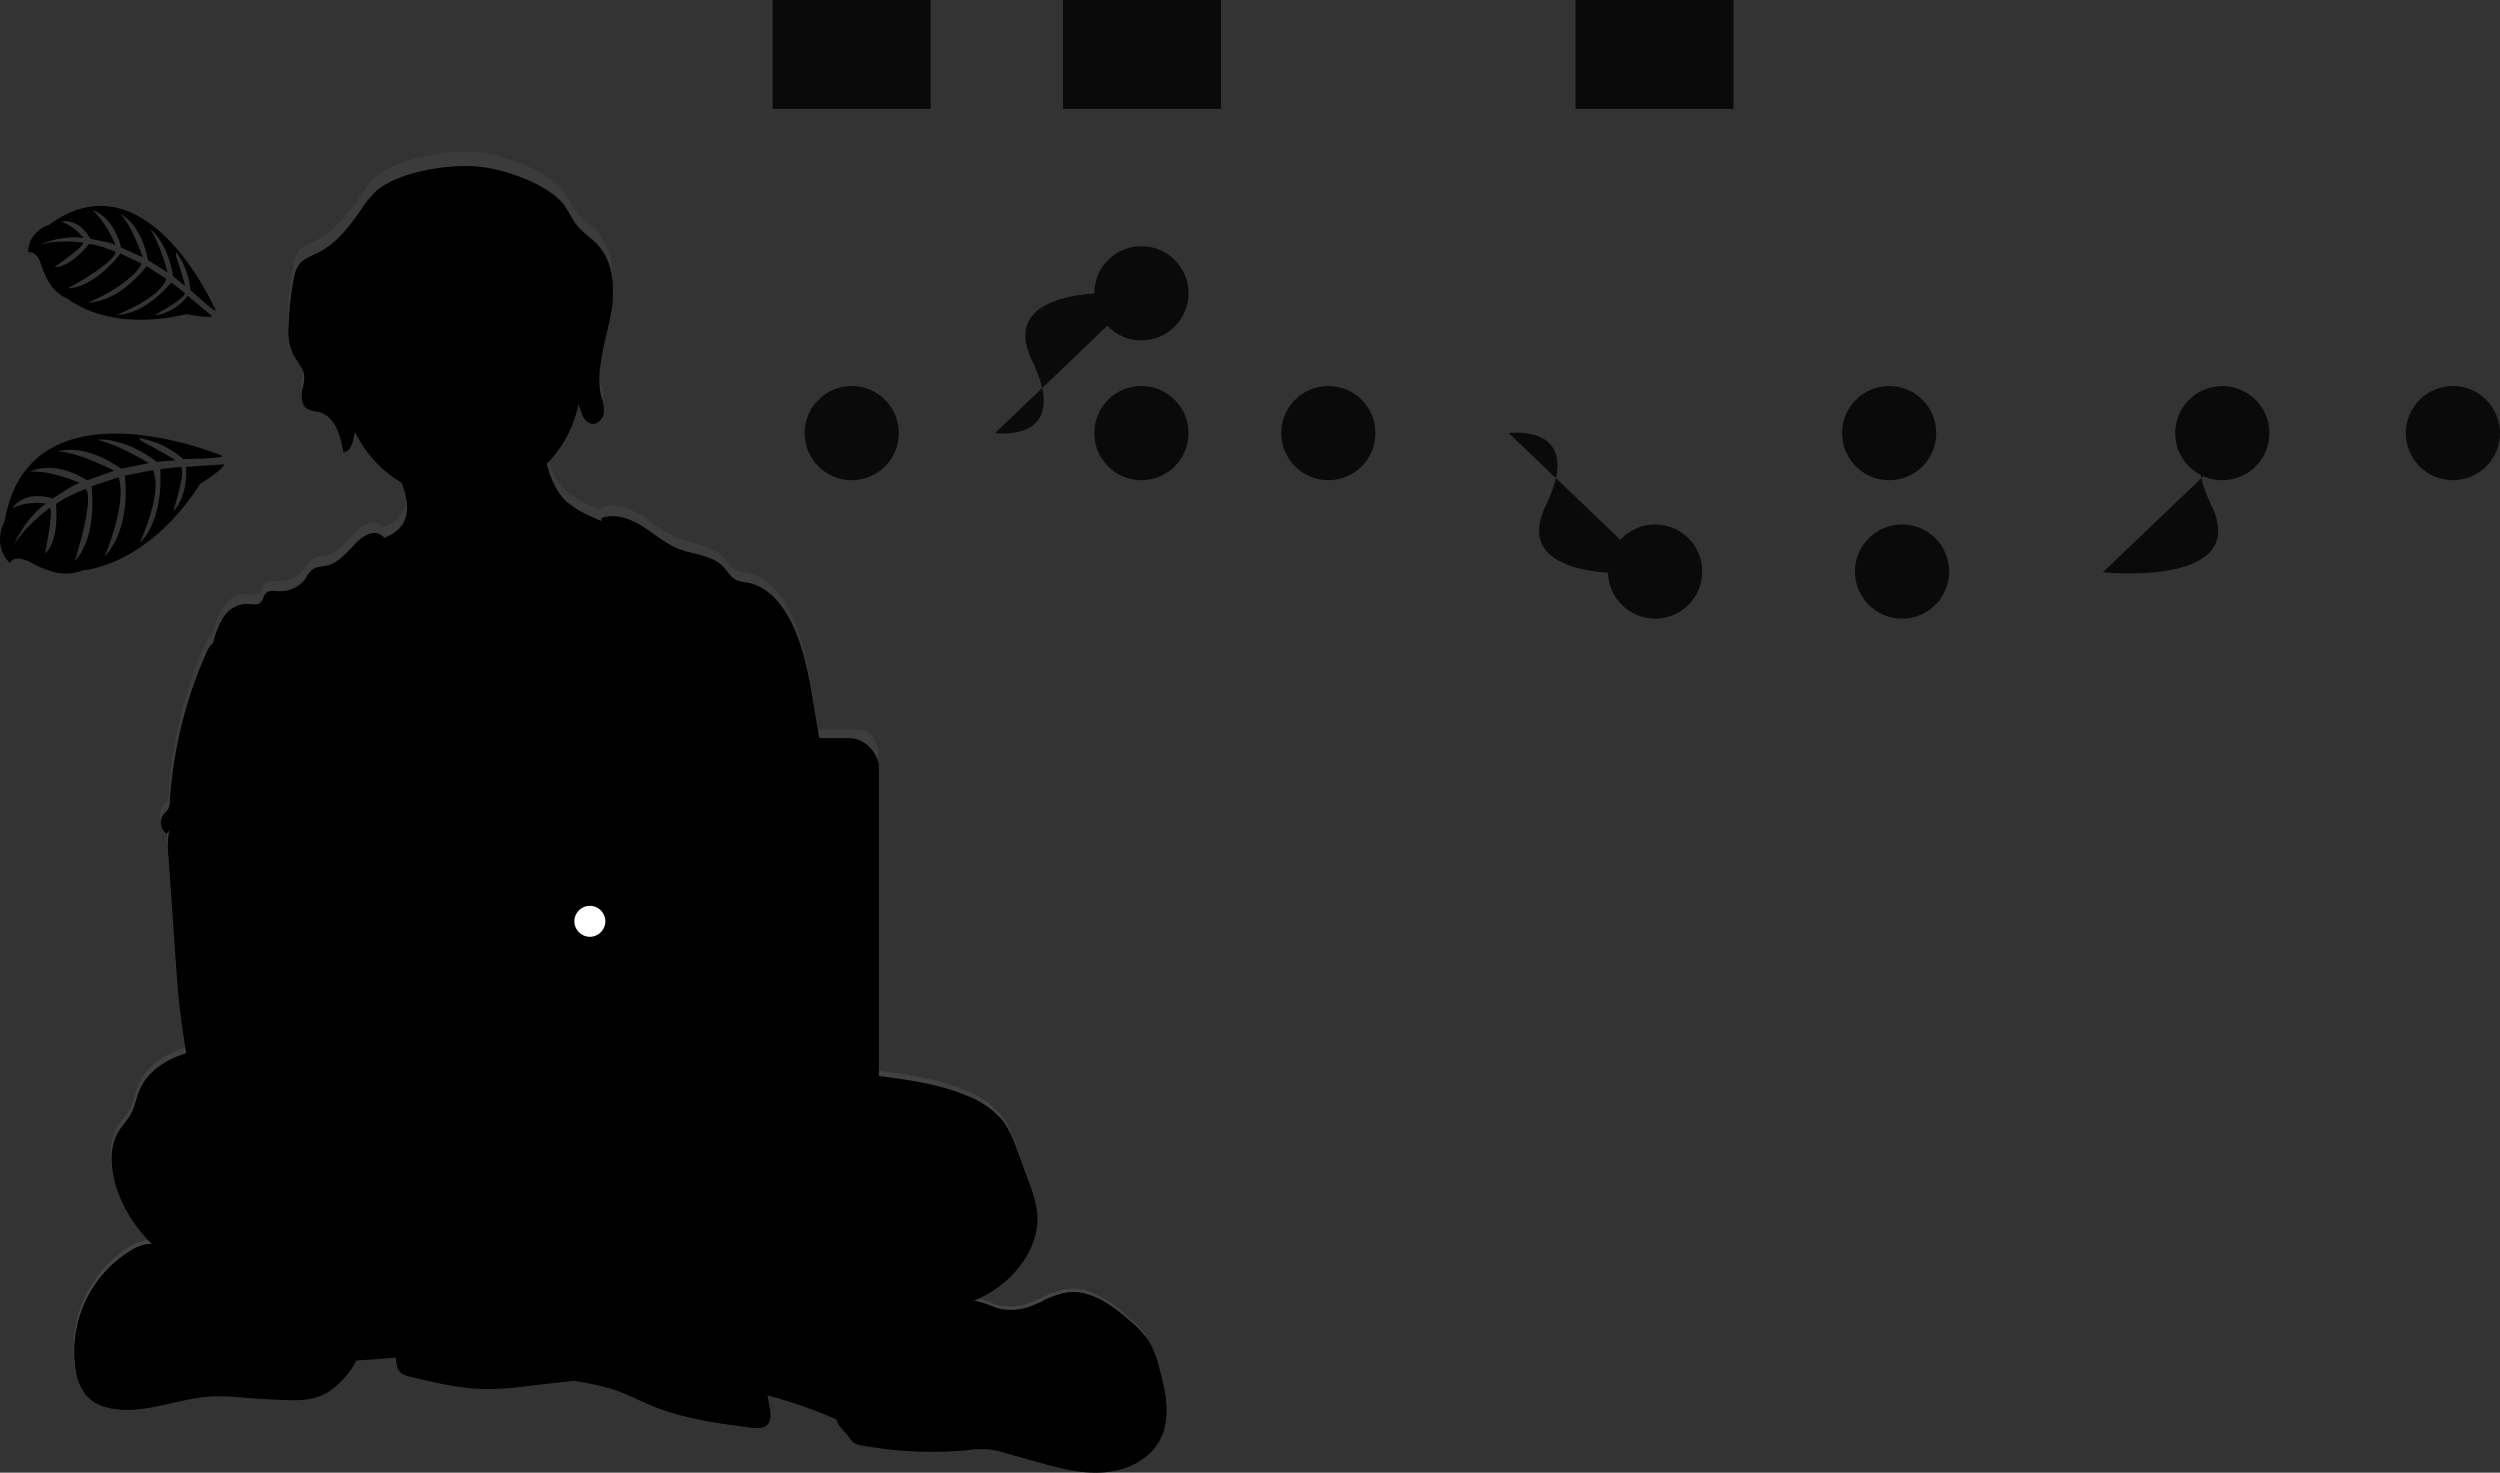 <svg viewBox="0 0 674.38 397.257"><rect x="0" y="0" width="674.38" height="397.257" fill="#333333" stroke="none"/><defs><style>.prefix__b{fill:#fbbebe}.prefix__c{fill:#464353}.prefix__d,.prefix__i{opacity:.1}.prefix__e{fill:#009688}.prefix__g{fill:#3f3d56}.prefix__k{fill:none;stroke:#3f3d56;stroke-miterlimit:10;stroke-width:3px}.prefix__l{fill:#3acc6c}.prefix__m{fill:#ff6584}</style><linearGradient id="prefix__a" x1="0.5" y1="1" x2="0.5" gradientUnits="objectBoundingBox"><stop offset="0" stop-color="gray" stop-opacity="0.251"></stop><stop offset="0.54" stop-color="gray" stop-opacity="0.122"></stop><stop offset="1" stop-color="gray" stop-opacity="0.102"></stop></linearGradient></defs><g transform="translate(-.003 -85.389)"><path d="M401.908 612.036a26.42 26.42 0 0 0-2.785-7.261 25.429 25.429 0 0 0-4.56-4.991c-5.047-4.581-11.243-9.231-17.933-8.075a23.943 23.943 0 0 0-5.945 2.172c-.975.453-1.956.905-2.959 1.288a14.738 14.738 0 0 1-8.925.78c-1.532-.411-2.959-1.149-4.469-1.608a14.163 14.163 0 0 0-2.193-.473 37.35 37.35 0 0 0 4.24-2.235c7.5-4.595 13.491-12.9 12.656-21.783a35.963 35.963 0 0 0-2.325-8.667l-2.673-7.393c-1.156-3.2-2.353-6.467-4.462-9.127a23.093 23.093 0 0 0-9.14-6.474c-7.414-3.223-15.517-4.358-23.516-5.458l-.557-.077v-86.413a5.569 5.569 0 0 0-5.569-5.569h-10.512q-.7-4.26-1.392-8.507c-1.323-8.082-2.694-16.311-6.418-23.586-2.437-4.762-6.314-9.308-11.542-10.24a11.2 11.2 0 0 1-3-.7c-1.532-.752-2.367-2.423-3.543-3.655-3.035-3.181-7.971-3.23-12.036-4.873-3.592-1.427-6.53-4.114-9.8-6.182s-7.337-3.536-10.957-2.193a7.344 7.344 0 0 1-.077.787l-2.325-1.072a25.613 25.613 0 0 1-7.073-4.26c-2.583-2.437-3.961-5.667-5.033-9.1a60.86 60.86 0 0 1-.327-1.079 32.322 32.322 0 0 0 8.66-16.534l.564 1.831a12.157 12.157 0 0 0 .446 1.211 4.776 4.776 0 0 0 1.392 1.97 2.472 2.472 0 0 0 .585.341 2.437 2.437 0 0 0 .6.153 2.228 2.228 0 0 0 .863-.063 3.293 3.293 0 0 0 2.088-1.935 4.176 4.176 0 0 0 .244-.849 4.391 4.391 0 0 0 .049-.529v-.724a1.358 1.358 0 0 0-.035-.348v-.181a2.026 2.026 0 0 0-.07-.411c-.028-.132 0-.077 0-.111-.035-.174-.077-.355-.111-.529v-.132c0-.042-.063-.285-.1-.432s-.049-.188-.07-.285v-.042c-.07-.278-.132-.55-.195-.828a23.933 23.933 0 0 1-.383-7.351 78.715 78.715 0 0 1 1.991-10.686l.146-.634c.056-.244.111-.487.16-.738.111-.5.223-1 .327-1.511l.251-1.281.188-1.142v-.142a33 33 0 0 0 .244-7.818 16.452 16.452 0 0 0-3.919-9.83c-1.747-1.942-4.052-3.376-5.674-5.416-1.518-1.907-2.374-4.26-3.947-6.133-4.344-5.186-15.5-9.182-22.339-9.878-7.839-.794-20.5 1.211-26.823 5.841-2.339 1.706-3.94 4.177-5.569 6.516-2.993 4.351-6.391 8.695-11.187 11.138-1.81.919-3.885 1.615-5.089 3.216a8.7 8.7 0 0 0-1.358 3.606 71.5 71.5 0 0 0-1.434 13.77v1.74a12.691 12.691 0 0 0 1.086 5.033c.111.237.237.466.369.7l.084.146a27.692 27.692 0 0 1 2.228 3.794 5.026 5.026 0 0 1 .341 1.156 8.521 8.521 0 0 1-.195 3.049 2.678 2.678 0 0 1-.09.459l-.063.3a.587.587 0 0 1-.056.306c-.056.3-.1.6-.146.891a6.265 6.265 0 0 0 .153 2.409 3.168 3.168 0 0 0 1.545 2.088 4.526 4.526 0 0 0 1.253.39c.439.077.884.125 1.316.223a6.494 6.494 0 0 1 1.594.592 6.417 6.417 0 0 1 1.344.863 7.656 7.656 0 0 1 .578.585 9.745 9.745 0 0 1 .989 1.351q.223.369.418.752a17.176 17.176 0 0 1 1.19 3.147c.181.647.334 1.3.466 1.956.063.292.118.585.167.87s.1.578.139.863a2.028 2.028 0 0 0 .557-.111 3.762 3.762 0 0 0 1.914-2.715c.056-.195.1-.383.146-.571.16-.7.327-1.462.487-2.193a32.281 32.281 0 0 0 12.7 13.993c.195.578.383 1.149.55 1.733.912 3.154 1.351 6.453-.23 9.21a9.745 9.745 0 0 1-5.138 4 3.4 3.4 0 0 0-1.149-.975c-1.831-.919-4.031.195-5.569 1.566-2.785 2.52-5.054 6.133-8.716 6.961-1.323.306-2.785.244-3.885 1.051a9.05 9.05 0 0 0-1.8 2.367 8.3 8.3 0 0 1-7.122 3.55c-1.274-.063-2.785-.355-3.655.578-.647.7-.7 1.8-1.392 2.457-.933.919-2.464.473-3.766.418a7.525 7.525 0 0 0-6.2 3.55 23.2 23.2 0 0 0-2.785 6.961v.042a4.976 4.976 0 0 0-.508.425 7.344 7.344 0 0 0-1.538 2.492 118.95 118.95 0 0 0-9.816 40.5 4.177 4.177 0 0 1-.446 1.963 9.658 9.658 0 0 1-1.023 1.114 3.905 3.905 0 0 0 .647 5.569 4.384 4.384 0 0 1 .745-.989c-.077.32-.146.633-.195.919a24.706 24.706 0 0 0-.077 6.126q.989 14.508 2 28.995c.188 2.736.376 5.465.627 8.194q.731 7.922 2.088 15.782a6.8 6.8 0 0 0 .153.7c-5.674 1.8-10.721 5.061-12.844 10.5-.738 1.88-1.072 3.926-1.977 5.729-1 1.977-2.631 3.557-3.717 5.493-1.873 3.328-1.956 7.407-1.274 11.138 1.316 7.275 5.249 13.777 10.442 19.068h-.7a10.889 10.889 0 0 0-4.755 1.706c-10.985 6.418-17.265 20.188-14.974 32.761a14.055 14.055 0 0 0 2.882 6.822 10.8 10.8 0 0 0 5.068 3.1 17.608 17.608 0 0 0 3.738.7c8.563.7 16.854-3.272 25.437-3.606a68.219 68.219 0 0 1 8.514.4q6.2.515 12.426.654c6.746.16 10.54-1.636 14.842-6.676a18.171 18.171 0 0 0 2.624-4.135c3.662-.209 7.706-.529 10.63-.766l.042.4c.16 1.392.4 2.993 1.518 3.871a5.3 5.3 0 0 0 2.088.856c7.031 1.727 14.146 3.481 21.386 3.481a90.293 90.293 0 0 0 10.157-.78l12.719-1.469a63.357 63.357 0 0 1 10.93 2.381c3.676 1.246 7.108 3.1 10.7 4.567 8.354 3.383 17.334 4.595 26.231 5.778 1.518.2 3.258.341 4.379-.7 1.448-1.392.968-3.717.557-5.667-.167-.8-.292-1.6-.39-2.409a122 122 0 0 1 17.571 6.1l1 .439c.292 1.518 1.692 2.729 3.035 4.365a11.135 11.135 0 0 0 1.538 1.907 5.132 5.132 0 0 0 2.207.794 102.9 102.9 0 0 0 28.493 1.288 29.146 29.146 0 0 1 5.876-.2 25.464 25.464 0 0 1 4.246.954l8.054 2.311c5.938 1.7 12.016 3.418 18.177 3.035a23.256 23.256 0 0 0 3.71-.536c4.873-1.128 9.412-3.85 11.751-8.229 3.311-5.962 1.786-13.282.004-19.826z" transform="translate(-89.524 -158.501)" fill="url(#prefix__a)"></path><path class="prefix__b" d="M87.034 452.179c-1.469-3.342-2.861-7.184-1.392-10.526a8.945 8.945 0 0 1 4.629-4.351 22.276 22.276 0 0 1 6.265-1.545 87.438 87.438 0 0 1 20.368-.278c.494 3.912-.55 7.88-1.448 11.661-.814 3.481-1.281 4-4.873 4.177-2.324.122-22.999 2.092-23.549.862z"></path><ellipse class="prefix__c" cx="99.55" cy="27.846" rx="99.55" ry="27.846" transform="translate(49.476 373.944)"></ellipse><ellipse class="prefix__d" cx="99.55" cy="27.846" rx="99.55" ry="27.846" transform="translate(49.476 373.944)"></ellipse><path class="prefix__b" d="M166.875 254.789a30.972 30.972 0 0 1-15.97 14.508 40.084 40.084 0 0 1-12.677 2.409A36.111 36.111 0 0 1 124.235 270c-5.959-2.158-10.909-6.572-14.619-11.716s-6.265-11.02-8.486-16.944c-1.17-3.084-2.283-6.37-1.733-9.628 3.585-.814 7.511-2.012 9.363-5.193 1.58-2.729 1.142-6 .23-9.12a47.117 47.117 0 0 0-.856-2.6c-.7-2.019-3.1-5.855-1.392-7.581 1.065-1.093 5.527-1.65 7.066-2.36 4.741-2.186 9.113-5.346 14.32-6.384 4.5-.9 9.154-.056 13.651.877a4.49 4.49 0 0 1 1.685.606 4.052 4.052 0 0 1 1.253 1.88c1.281 3.119 2.033 6.565 3.063 9.816 1.072 3.4 2.45 6.6 5.033 9.015a25.694 25.694 0 0 0 7.08 4.219l6.168 2.826a8.11 8.11 0 0 1 2.917 1.887 7.386 7.386 0 0 1 1.392 3.787 35.378 35.378 0 0 1-3.495 21.407z"></path><path class="prefix__d" d="M147.751 211.65a32.023 32.023 0 0 1-38.755 5.75 47.117 47.117 0 0 0-.856-2.6c-.7-2.019-3.1-5.855-1.392-7.581 1.065-1.093 5.527-1.65 7.066-2.36 4.741-2.186 9.113-5.346 14.32-6.384 4.5-.9 9.154-.056 13.652.877a4.49 4.49 0 0 1 1.685.606 4.052 4.052 0 0 1 1.253 1.88c1.245 3.115 1.997 6.561 3.027 9.812z"></path><circle class="prefix__b" cx="32.023" cy="32.023" r="32.023" transform="translate(92.638 156.049)"></circle><path class="prefix__e" d="M222.226 291.998l-2.631-15.942c-1.33-8-2.7-16.151-6.419-23.356-2.443-4.72-6.321-9.217-11.549-10.15a11.174 11.174 0 0 1-3.007-.7c-1.532-.738-2.367-2.395-3.543-3.62-3.035-3.147-7.978-3.2-12.043-4.8-3.592-1.392-6.53-4.072-9.8-6.119s-7.344-3.481-10.964-2.172c-.585 6.231-1.2 12.6-3.85 18.274a27.345 27.345 0 0 1-41.257 10.285c-6.2-4.671-10.178-11.876-12.029-19.416-.453-1.838-.968-3.947-2.659-4.79-1.831-.919-4.031.195-5.569 1.545-2.785 2.5-5.061 6.077-8.723 6.92-1.323.306-2.785.244-3.885 1.044a8.841 8.841 0 0 0-1.81 2.346 8.354 8.354 0 0 1-7.122 3.523c-1.274-.063-2.785-.355-3.655.571-.647.7-.7 1.782-1.392 2.43-.94.912-2.464.466-3.773.418a7.612 7.612 0 0 0-6.2 3.481 22.453 22.453 0 0 0-2.785 6.864c7.609 16.944 14.57 33.91 22.179 50.854a4.337 4.337 0 0 1 .55 2.088 5.089 5.089 0 0 1-.947 2.089c-3.731 5.994-3.613 13.533-3.2 20.578s.912 14.487-2.235 20.8c-.856 1.733-1.97 3.321-2.785 5.054-1.907 3.926-2.6 16.485-1.483 20.7h157.383c-3-8.249-1.859-24.8-1.232-33.561.439-6.126-.7-12.245-1.183-18.371-1.066-12.507-.314-24.376-2.382-36.867z"></path><path class="prefix__b" d="M45.502 310.239a24.644 24.644 0 0 0-.084 6.077l2 28.73c.188 2.708.376 5.409.627 8.11.48 5.242 1.2 10.442 2.088 15.636a2.785 2.785 0 0 0 2.854 2.708c8.806 1.866 17.9 1.789 26.892 1.281 13.714-.766 27.407-2.513 41.143-2.214 3.536.077 7.658 0 9.8-2.785s.9-7.289-1.9-9.537-6.6-2.785-10.192-2.785c-4.755-.049-9.509.627-14.25.348a70.6 70.6 0 0 1-12.823-2.36l-11.835-2.945a45.621 45.621 0 0 1 3.112-10.366c2.325-6.036 4.5-12.273 4.539-18.74s-2.395-13.269-7.692-16.972c-4.358-3.042-9.969-3.606-15.281-3.481-3.864.111-10.54-.815-14.069.7-2.792 1.223-4.407 5.859-4.929 8.595z"></path><path class="prefix__c" d="M230.278 375.928c2.318-.884 4.873-.564 7.358-.23 8 1.093 16.116 2.214 23.53 5.409a23.1 23.1 0 0 1 9.147 6.412c2.088 2.638 3.307 5.869 4.462 9.05l2.673 7.324a35.255 35.255 0 0 1 2.332 8.584c.835 8.765-5.158 17.028-12.7 21.581s-16.415 6.175-25.061 7.873-17.327 3.578-25.939 5.569a104.427 104.427 0 0 1-12.2 2.4c-9.217 1.044-18.852-.494-27.609 2.555-3.481 1.218-6.9 3.028-10.512 3.871a65.389 65.389 0 0 1-7.268 1.107l-16.575 1.894a90.416 90.416 0 0 1-10.164.78c-7.24 0-14.362-1.713-21.393-3.425a5.41 5.41 0 0 1-2.088-.842c-1.114-.877-1.357-2.43-1.518-3.836q-1.065-9.335-1.866-18.692c-.167-2.026-.292-4.219.815-5.924 1.392-2.088 4.107-2.743 6.586-3.147a171.867 171.867 0 0 1 31.8-2.207c4.045-4.045 10.714-4.066 16.011-6.265a47.62 47.62 0 0 0 5.646-3.07 73.791 73.791 0 0 1 31-9.795 28.856 28.856 0 0 0 6.342-.9c4.1-1.274 7.839-4.741 12.05-3.892.522-1.441.884-3.369 2.088-4.358.6-.508 1.337-.849 1.887-1.392 1.163-1.177 1.267-3.028 1.093-4.671s-.564-3.328-.139-4.929a6.815 6.815 0 0 1 .773-1.719c2.091-3.611 5.244-5.463 9.439-5.115z"></path><path d="M230.278 375.928c2.318-.884 4.873-.564 7.358-.23 8 1.093 16.116 2.214 23.53 5.409a23.1 23.1 0 0 1 9.147 6.412c2.088 2.638 3.307 5.869 4.462 9.05l2.673 7.324a35.255 35.255 0 0 1 2.332 8.584c.835 8.765-5.158 17.028-12.7 21.581s-16.415 6.175-25.061 7.873-17.327 3.578-25.939 5.569a104.427 104.427 0 0 1-12.2 2.4c-9.217 1.044-18.852-.494-27.609 2.555-3.481 1.218-6.9 3.028-10.512 3.871a65.389 65.389 0 0 1-7.268 1.107l-16.575 1.894a90.416 90.416 0 0 1-10.164.78c-7.24 0-14.362-1.713-21.393-3.425a5.41 5.41 0 0 1-2.088-.842c-1.114-.877-1.357-2.43-1.518-3.836q-1.065-9.335-1.866-18.692c-.167-2.026-.292-4.219.815-5.924 1.392-2.088 4.107-2.743 6.586-3.147a171.867 171.867 0 0 1 31.8-2.207c4.045-4.045 10.714-4.066 16.011-6.265a47.62 47.62 0 0 0 5.646-3.07 73.791 73.791 0 0 1 31-9.795 28.856 28.856 0 0 0 6.342-.9c4.1-1.274 7.839-4.741 12.05-3.892.522-1.441.884-3.369 2.088-4.358.6-.508 1.337-.849 1.887-1.392 1.163-1.177 1.267-3.028 1.093-4.671s-.564-3.328-.139-4.929a6.815 6.815 0 0 1 .773-1.719c2.091-3.611 5.244-5.463 9.439-5.115z" opacity="0.05"></path><path class="prefix__g" d="M93.438 456.48c-4.309 4.991-8.1 6.773-14.849 6.613q-6.224-.146-12.433-.647a69.767 69.767 0 0 0-8.521-.4c-8.59.334-16.882 4.267-25.451 3.578a18.042 18.042 0 0 1-3.738-.7 10.881 10.881 0 0 1-5.073-3.07 13.866 13.866 0 0 1-2.882-6.76 31.845 31.845 0 0 1 14.982-32.447 10.986 10.986 0 0 1 4.762-1.692 11.285 11.285 0 0 1 4.817 1.058l.1.042a36.43 36.43 0 0 1 11.932 7.964 6.725 6.725 0 0 0 1.824 1.469 6.266 6.266 0 0 0 2.151.4l9.147.578a21.675 21.675 0 0 1 4.595.633 36.525 36.525 0 0 1 4.831 2.089c4.922 2.2 10.38 2.785 15.7 3.634a2.347 2.347 0 0 1 1.392.557 2.179 2.179 0 0 1 .432.9 17.759 17.759 0 0 1-3.717 16.193z"></path><path class="prefix__d" d="M45.153 422.062a54.924 54.924 0 0 0-9.154 11.445 57.279 57.279 0 0 0-7.477 22.653 42.048 42.048 0 0 0-.077 8.778 10.88 10.88 0 0 1-5.072-3.077 13.866 13.866 0 0 1-2.882-6.76 31.845 31.845 0 0 1 14.982-32.447 10.984 10.984 0 0 1 4.762-1.692 11.286 11.286 0 0 1 4.817 1.058z"></path><path class="prefix__b" d="M222.317 439.382c5.117-.139 10.86-.4 14.619 3.049 3.585 3.258 4.059 8.632 4.3 13.471l.272 5.618a11.222 11.222 0 0 1-.536 5.068c-1.225 2.785-4.588 4.128-7.658 3.968s-5.889-1.5-8.695-2.715a122.315 122.315 0 0 0-23.669-7.456q.4-5.827 1.323-11.6c.425-2.666.494-7.129 2.276-9.342 1.887-2.339 4.344-1.072 6.906-.64a55.437 55.437 0 0 0 10.867.578z"></path><path class="prefix__c" d="M87.097 382.931c0 .7-1.093 0-1.19-.745-.766-5.632-5.235-10.275-10.442-12.531s-11.138-2.374-16.777-1.838c-8.528.808-18.1 4.072-21.219 12.043-.738 1.866-1.072 3.885-1.977 5.674-1 1.963-2.638 3.529-3.724 5.437-1.873 3.3-1.949 7.344-1.274 11.076 1.817 9.955 8.625 18.469 16.875 24.365s17.891 9.419 27.5 12.593a476.993 476.993 0 0 0 77.972 18.619 74.926 74.926 0 0 1 12.726 2.625c3.676 1.232 7.115 3.077 10.707 4.525 8.354 3.355 17.341 4.553 26.245 5.729 1.518.195 3.258.334 4.379-.7 1.448-1.344.968-3.683.557-5.611a30.178 30.178 0 0 1 3.557-21.414c1.49-2.506 3.425-5.075 3.147-7.978-.334-3.383-3.7-5.778-7.059-6.321s-6.767.258-10.136.7a5.43 5.43 0 0 1-3.446-.341 6.886 6.886 0 0 1-1.351-1.2 15.267 15.267 0 0 0-17.78-2.485c-1.246.7-3.133-.856-4.428-1.441l-14.64-6.627c-16.819-7.609-33.722-15.253-51.515-20.07a10.82 10.82 0 0 1-3.968-1.65c-.884-.7-1.518-1.643-2.332-2.416-1.775-1.678-4.247-2.346-6.377-3.536s-4.518-4.089-4.03-6.482z"></path><path class="prefix__g" d="M312.795 473.911c-2.339 4.337-6.878 7.038-11.751 8.152a23.322 23.322 0 0 1-3.717.529c-6.161.383-12.245-1.323-18.183-3.007l-8.061-2.269a25.45 25.45 0 0 0-4.247-.947 29.141 29.141 0 0 0-5.876.2 104.138 104.138 0 0 1-28.542-1.281 5.032 5.032 0 0 1-2.207-.787 10.963 10.963 0 0 1-1.539-1.887c-2.193-2.638-4.553-4.177-1.956-7.658 1.5-2.019 4.274-3.028 5.437-5.346s.418-5.611-.272-8.006c-.94-3.307-4.031-4.734-5.138-7.769-.828-2.29.564-4.95 2.659-6.2a11.047 11.047 0 0 1 7.1-1.023c2.416.32 4.783 1 7.212 1.19 7.143.571 14.445-3.112 21.3-1.037 1.511.459 2.938 1.19 4.469 1.594a14.863 14.863 0 0 0 8.932-.773c1-.376 1.984-.828 2.959-1.274a23.829 23.829 0 0 1 5.952-2.151c6.69-1.149 12.893 3.481 17.94 8a25.367 25.367 0 0 1 4.56 4.943 24.813 24.813 0 0 1 2.785 7.191c1.848 6.445 3.372 13.698.184 19.616z"></path><path class="prefix__d" d="M312.795 473.91c-2.339 4.337-6.878 7.038-11.751 8.152a22.757 22.757 0 0 0 2.471-11.946c-.418-6.62-3.328-12.858-7.038-18.358a65.023 65.023 0 0 0-7.755-9.447c-2.214-2.228-4.936-4-7.317-6.036a23.821 23.821 0 0 1 5.952-2.151c6.69-1.149 12.893 3.481 17.94 8a25.363 25.363 0 0 1 4.56 4.943 24.811 24.811 0 0 1 2.785 7.191c1.817 6.485 3.344 13.735.153 19.652z"></path><path class="prefix__e" d="M57.16 259.149a7.206 7.206 0 0 0-1.545 2.471 116.857 116.857 0 0 0-9.816 40.112 4.01 4.01 0 0 1-.453 1.942 8.5 8.5 0 0 1-1.023 1.107 3.843 3.843 0 0 0 .654 5.569c1.149-2.165 3.9-2.868 6.342-3.056 11.7-.926 23.133 4.518 34.87 4.107-.828-2.861-2.019-5.611-2.694-8.507-2.986-12.858 4.462-26.857-.1-39.242-.912-2.478-2.437-4.915-4.838-6a12.887 12.887 0 0 0-3.1-.821c-2.966-.536-8.869-2.826-11.737-1.907-1.058.341-1.476 1.337-2.353 1.935-1.33.856-3.098 1.169-4.207 2.29z"></path><rect class="prefix__g" width="155.242" height="98.853" rx="7.97" transform="translate(81.847 284.488)"></rect><circle cx="4.177" cy="4.177" r="4.177" transform="translate(154.943 329.738)" fill="#fff"></circle><path class="prefix__g" d="M102.537 136.097c-2.339 1.692-3.94 4.121-5.569 6.453-3 4.309-6.4 8.611-11.194 11.013-1.817.912-3.891 1.6-5.1 3.188a8.59 8.59 0 0 0-1.358 3.571 70.766 70.766 0 0 0-1.434 13.645 15.165 15.165 0 0 0 1.107 6.711c.954 1.949 2.673 3.6 3.028 5.722.271 1.657-.341 3.307-.557 4.971s.16 3.634 1.7 4.427a10.3 10.3 0 0 0 2.576.606c4.629 1.03 6.182 6.46 6.885 10.95 1.573-.091 2.283-1.894 2.611-3.362l4.824-21.448c.522-2.325 1.392-5.019 3.71-5.834 1.552-.536 3.251-.035 4.873.1 6.37.522 11.758-4.4 17.989-5.757a22.972 22.972 0 0 1 6.063-.4c4.915.244 10.63 2.262 11.674 6.85.174.745.278 1.636.975 2s1.427.056 2.158 0c3.119-.313 4.957 3.2 5.855 6.063l3.272 10.442c.487 1.58 1.309 3.439 3.021 3.641 1.58.195 2.924-1.3 3.161-2.785a12.2 12.2 0 0 0-.62-4.511c-1.538-6.857.815-13.874 2.249-20.745s1.692-14.765-3.119-20.056c-1.747-1.914-4.045-3.342-5.674-5.36-1.518-1.894-2.374-4.219-3.947-6.077-4.351-5.131-15.51-9.092-22.353-9.746-7.815-.841-20.485 1.14-26.806 5.728z"></path><g class="prefix__i"><path d="M159.676 194.783c-1.713-.209-2.534-2.088-3.021-3.641q-1.636-5.228-3.272-10.442c-.9-2.875-2.736-6.384-5.855-6.063-.731.077-1.518.362-2.158 0s-.8-1.26-.975-2c-1.044-4.595-6.76-6.606-11.674-6.85a23.275 23.275 0 0 0-6.063.4c-6.231 1.392-11.619 6.265-17.989 5.757-1.643-.132-3.342-.634-4.873-.1-2.346.808-3.188 3.481-3.71 5.834l-4.821 21.435c-.327 1.476-1.037 3.279-2.611 3.362-.7-4.483-2.256-9.913-6.885-10.944a10.943 10.943 0 0 1-2.576-.606 3.021 3.021 0 0 1-1.344-1.5c-.125.647-.271 1.295-.355 1.942-.209 1.657.16 3.634 1.7 4.428a10.3 10.3 0 0 0 2.576.606c4.629 1.03 6.182 6.46 6.885 10.95 1.573-.09 2.283-1.894 2.611-3.362l4.824-21.448c.522-2.325 1.392-5.019 3.71-5.834 1.552-.536 3.251-.035 4.873.1 6.37.522 11.758-4.4 17.989-5.757a22.972 22.972 0 0 1 6.063-.4c4.915.244 10.63 2.262 11.674 6.85.174.745.278 1.636.975 2s1.427.056 2.158 0c3.119-.313 4.957 3.2 5.855 6.063q1.629 5.228 3.272 10.442c.487 1.58 1.309 3.439 3.021 3.641 1.58.195 2.924-1.3 3.161-2.785a9.454 9.454 0 0 0-.418-3.7 2.875 2.875 0 0 1-2.743 1.608zM82.028 181.528c-.355-2.123-2.088-3.773-3.028-5.722a11.451 11.451 0 0 1-1.03-4.177c0 .78-.07 1.559-.077 2.346A15.165 15.165 0 0 0 79 180.686c.773 1.58 2.047 2.973 2.687 4.581a10.484 10.484 0 0 0 .341-3.738zM164.466 166.714c-1.267 6.07-3.244 12.252-2.631 18.337.4-4.49 1.706-9.008 2.631-13.464a35.5 35.5 0 0 0 .808-10.324 42.565 42.565 0 0 1-.808 5.451z"></path></g><g transform="translate(208.414 85.389)" opacity="0.8"><path class="prefix__k" d="M21.344 116.835H456.48M60.001 116.828s20.808 2.889 10.032-19.437 29.238-18.1 29.238-18.1M198.584 116.828s20.808-2.882 10.031 19.443 29.238 18.1 29.238 18.1M398.122 116.828s-20.815-2.882-10.031 19.443-29.238 18.1-29.238 18.1M358.852 154.364H244.036"></path><circle class="prefix__e" cx="12.705" cy="12.705" r="12.705" transform="translate(8.639 104.13)"></circle><circle class="prefix__l" cx="12.705" cy="12.705" r="12.705" transform="translate(86.782 66.406)"></circle><circle class="prefix__e" cx="12.705" cy="12.705" r="12.705" transform="translate(86.782 104.13)"></circle><circle class="prefix__e" cx="12.705" cy="12.705" r="12.705" transform="translate(137.211 104.13)"></circle><circle class="prefix__m" cx="12.705" cy="12.705" r="12.705" transform="translate(225.358 141.472)"></circle><circle class="prefix__m" cx="12.705" cy="12.705" r="12.705" transform="translate(291.966 141.472)"></circle><circle class="prefix__e" cx="12.705" cy="12.705" r="12.705" transform="translate(288.492 104.13)"></circle><circle class="prefix__e" cx="12.705" cy="12.705" r="12.705" transform="translate(440.559 104.13)"></circle><circle class="prefix__e" cx="12.705" cy="12.705" r="12.705" transform="translate(378.351 104.13)"></circle><path class="prefix__e" d="M0 0h42.625v29.378H0z"></path><path class="prefix__l" d="M78.331 0h42.625v29.378H78.331z"></path><path class="prefix__m" d="M216.572 0h42.625v29.378h-42.625z"></path></g><g class="prefix__i"><path class="prefix__e" d="M60.11 208.399S8.062 186.512 1.24 226.004c0 0-3.557 6.154 1.392 11.236 0 0 1.065-2.729 6.091.091a25.877 25.877 0 0 0 5.681 2.311 12.782 12.782 0 0 0 8.089-.432s17.118-.926 31.515-23.321c0 0 6.175-3.815 6.481-5.249l-10.317.7s.794 7.553-3.481 12.085c0 0 3.787-11.723 1.97-12.05-.369-.07-5.451.6-5.451.6s1.316 13.136-5.569 19.931c0 0 6.391-13.359 3.613-19.694l-7.616 1.469s2.088 13.819-5.444 21.852c0 0 6.2-14.2 3.8-21.414l-7.289 2.45s1.754 13.512-4.546 20.188c0 0 5.5-17.132 2.91-19.492 0 0-6.558 2.659-7.957 4.177 0 0 1.037 9.746-2.966 13.262 0 0 2.457-11.835 1.239-12.322 0 0-7.616 5.736-9.941 10.686 0 0 2.9-7.56 8.987-11.835 0 0-5.117-.863-9.05 1.274 0 0 2.631-5.019 10.895-2.638 0 0 6.119-4.24 7.344-4.177 0 0-7.818-3.481-13.464-3.049 0 0 6.057-3.481 15.371 2.332l7.275-2.624s-10.094-5.172-15.148-5.152c0 0 6.725-2.6 17.035 4.636l7.449-1.518s-8.354-5.117-13.986-6.307c0 0 6.753-1.072 16.137 5.952l5.089-.425s-6.161-3.634-8.027-4.518-1.782-1.455-1.782-1.455a24.289 24.289 0 0 1 11.932 5.695s10.571-.213 10.609-.86z"></path></g><g class="prefix__i"><path class="prefix__e" d="M58.191 169.164s-18.434-42.653-44.992-23.091c0 0-5.611 1.629-5.569 7.449 0 0 2.186-1.016 3.571 3.53a20.954 20.954 0 0 0 2.088 4.6 10.442 10.442 0 0 0 5.047 4.351s10.7 9.2 32.023 4.1c0 0 5.848 1.246 6.843.578l-6.516-5.479s-3.836 4.943-8.973 5.179c0 0 8.932-4.8 8.041-6.036-.181-.251-3.585-2.743-3.585-2.743s-6.7 8.549-14.619 8.681c0 0 11.41-4.3 13.366-9.642l-5.36-3.481s-6.76 9.4-15.81 9.892c0 0 11.772-4.908 14.459-10.561l-5.729-2.694s-6.655 9.05-14.181 9.391c0 0 13.032-7.045 12.83-9.92 0 0-5.409-2.158-7.129-2.033 0 0-4.922 6.37-9.314 6.189 0 0 8.208-5.632 7.762-6.613 0 0-7.8-.933-11.995.7 0 0 6.029-2.84 12.078-1.907 0 0-2.548-3.432-6.091-4.386 0 0 4.428-1.483 7.978 4.629 0 0 6.043.975 6.753 1.7 0 0-2.652-6.537-6.265-9.482 0 0 5.569 1.392 7.8 10.143l5.82 2.583s-3.049-8.827-6.07-11.688c0 0 5.479 2.283 7.484 12.461l5.291 3.335s-2.047-7.8-4.713-11.716c0 0 4.622 3.216 6.189 12.733l3.272 2.645s-1.594-5.667-2.2-7.254-.23-1.88-.23-1.88a19.945 19.945 0 0 1 3.822 10.219s6.428 5.873 6.824 5.518z"></path></g></g></svg>